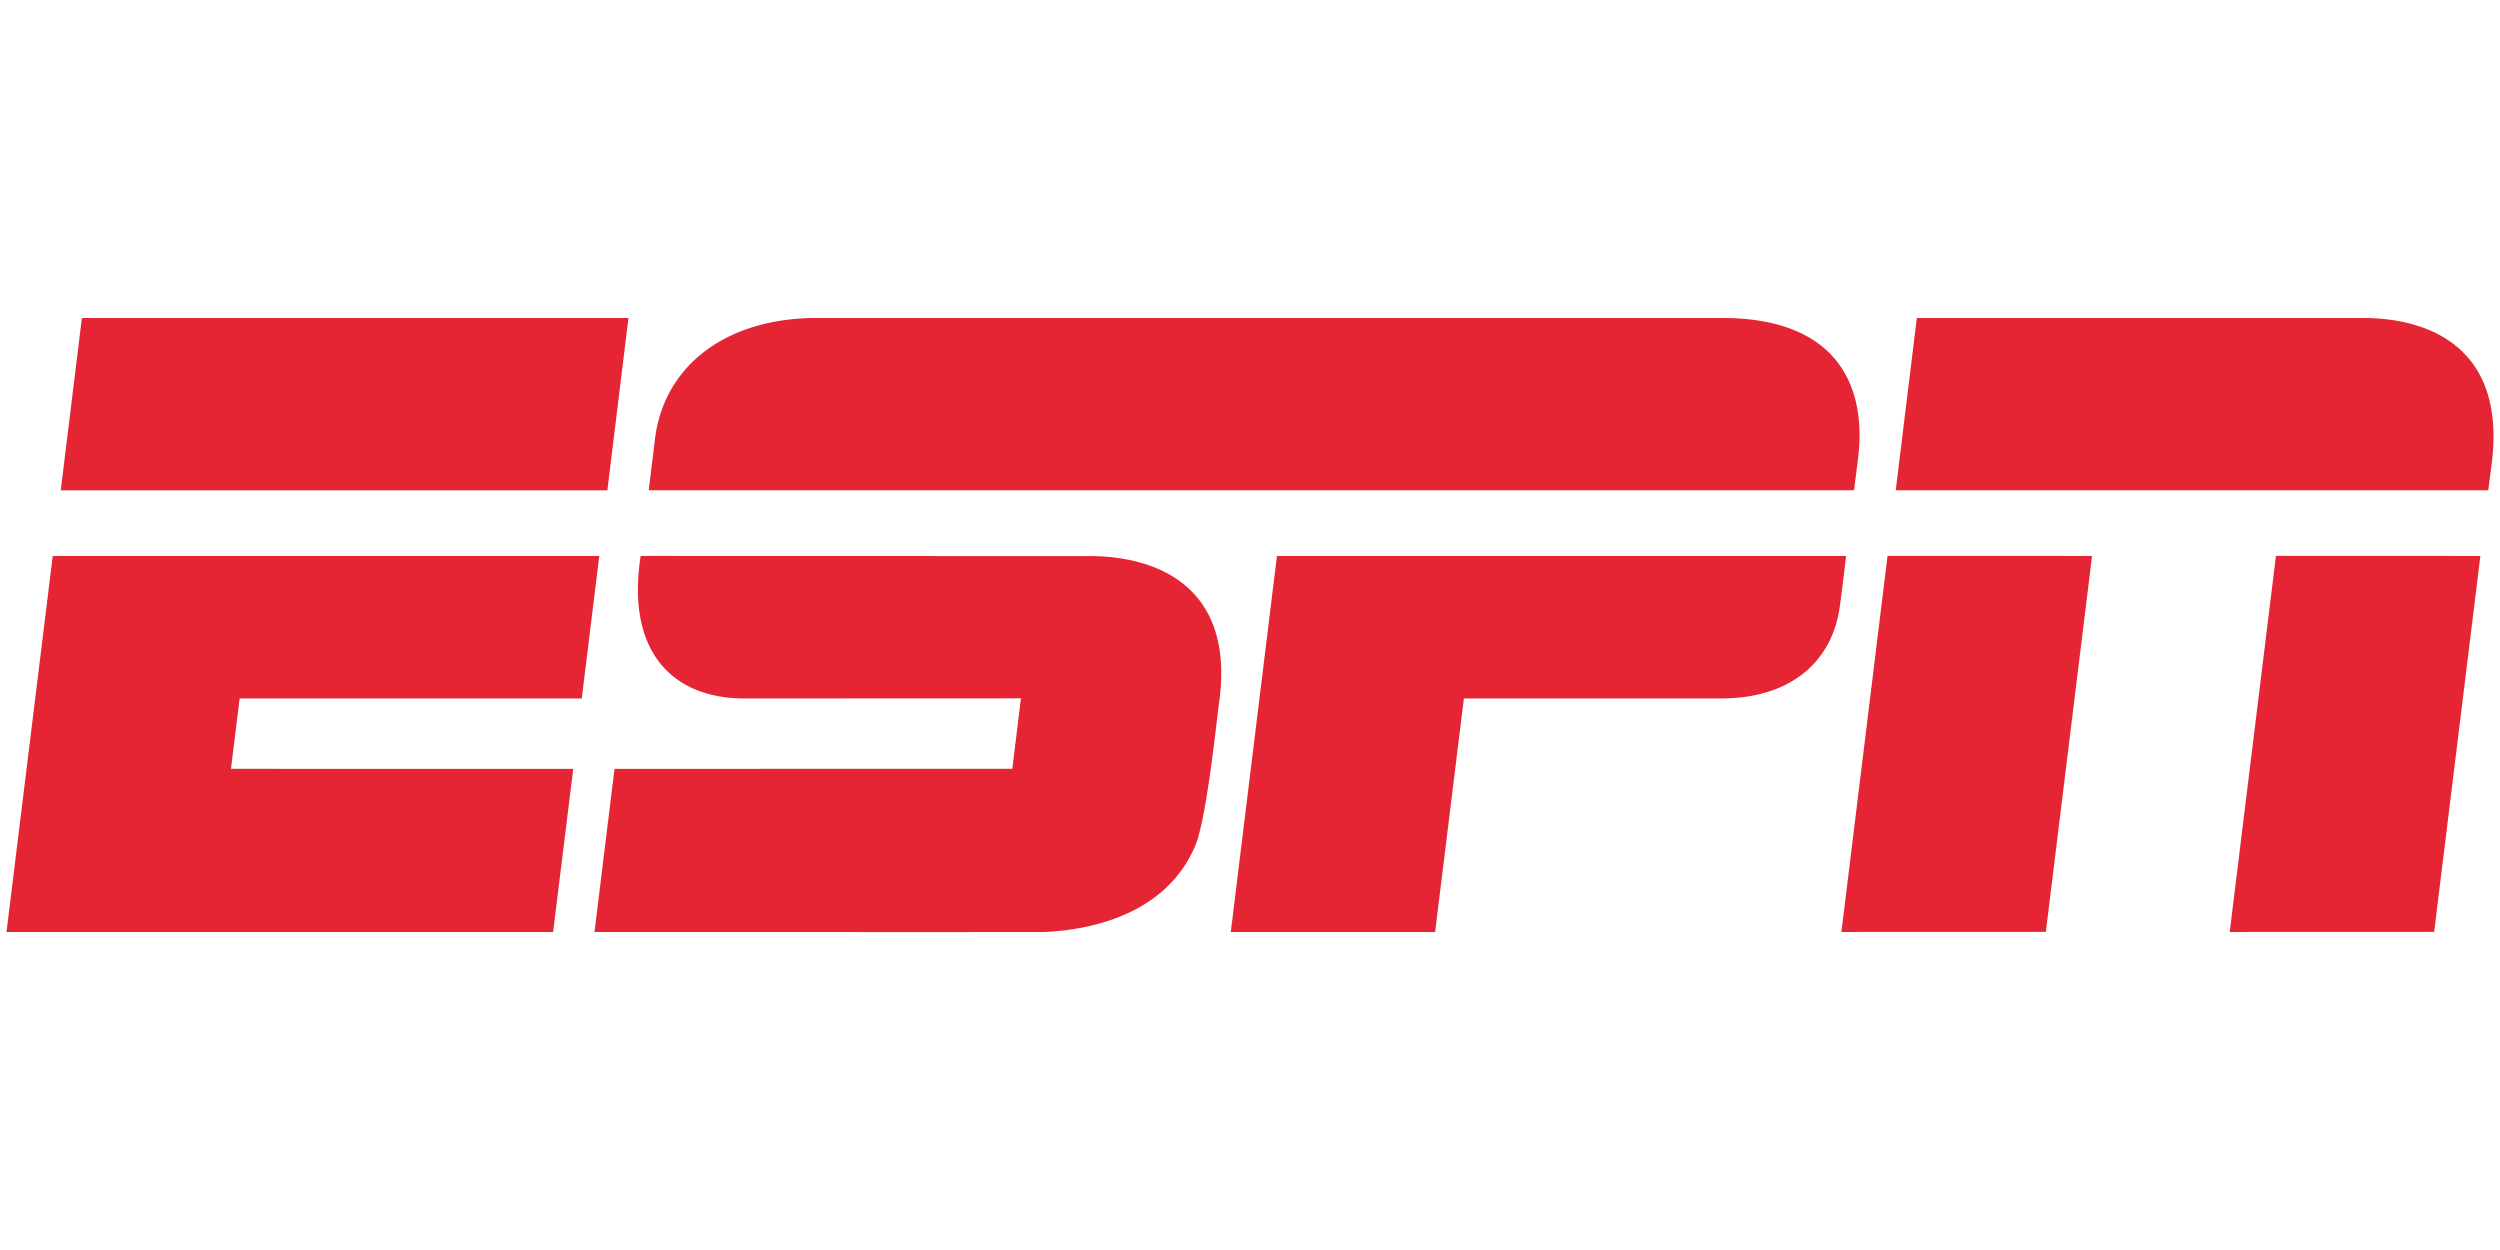 <svg xmlns="http://www.w3.org/2000/svg" width="128" height="64"><path d="M41.857 16.28c-4.744-.007-7.885 2.494-8.327 6.232a368.276 368.276 0 01-.318 2.591h61.715s.116-.91.206-1.642c.464-3.766-1.136-7.18-6.957-7.18 0 0-43.819.001-46.32-.001zm-37.664 0L3.11 25.104h27.987l1.08-8.822H4.191zm93.949 0l-1.081 8.823h30.34s.038-.319.172-1.357c.738-5.791-2.998-7.465-6.605-7.465zm-1.5 12.182L94.28 47.717l10.467-.004 2.366-19.247-10.47-.004zm19.887 0l-2.368 19.255 10.468-.004 2.366-19.247-10.466-.004zM2.7 28.465L.333 47.718h27.986l1.031-8.352-17.524-.002.443-3.602h17.517l.897-7.296H2.703zm30.1 0c-.768 5.025 1.747 7.297 5.312 7.297l14.16-.006-.442 3.607-20.367.002-1.025 8.352s22.173.008 23.071 0c.742-.053 5.93-.195 7.695-4.437.573-1.378 1.079-6.316 1.22-7.353.816-6.02-3.352-7.456-6.635-7.456L32.8 28.465zm32.58 0l-2.364 19.253h10.462l1.473-11.956h13.142c3.726 0 5.73-2.004 6.102-4.694a99.193 99.193 0 00.322-2.602H65.38z" fill="#e52534"/></svg>